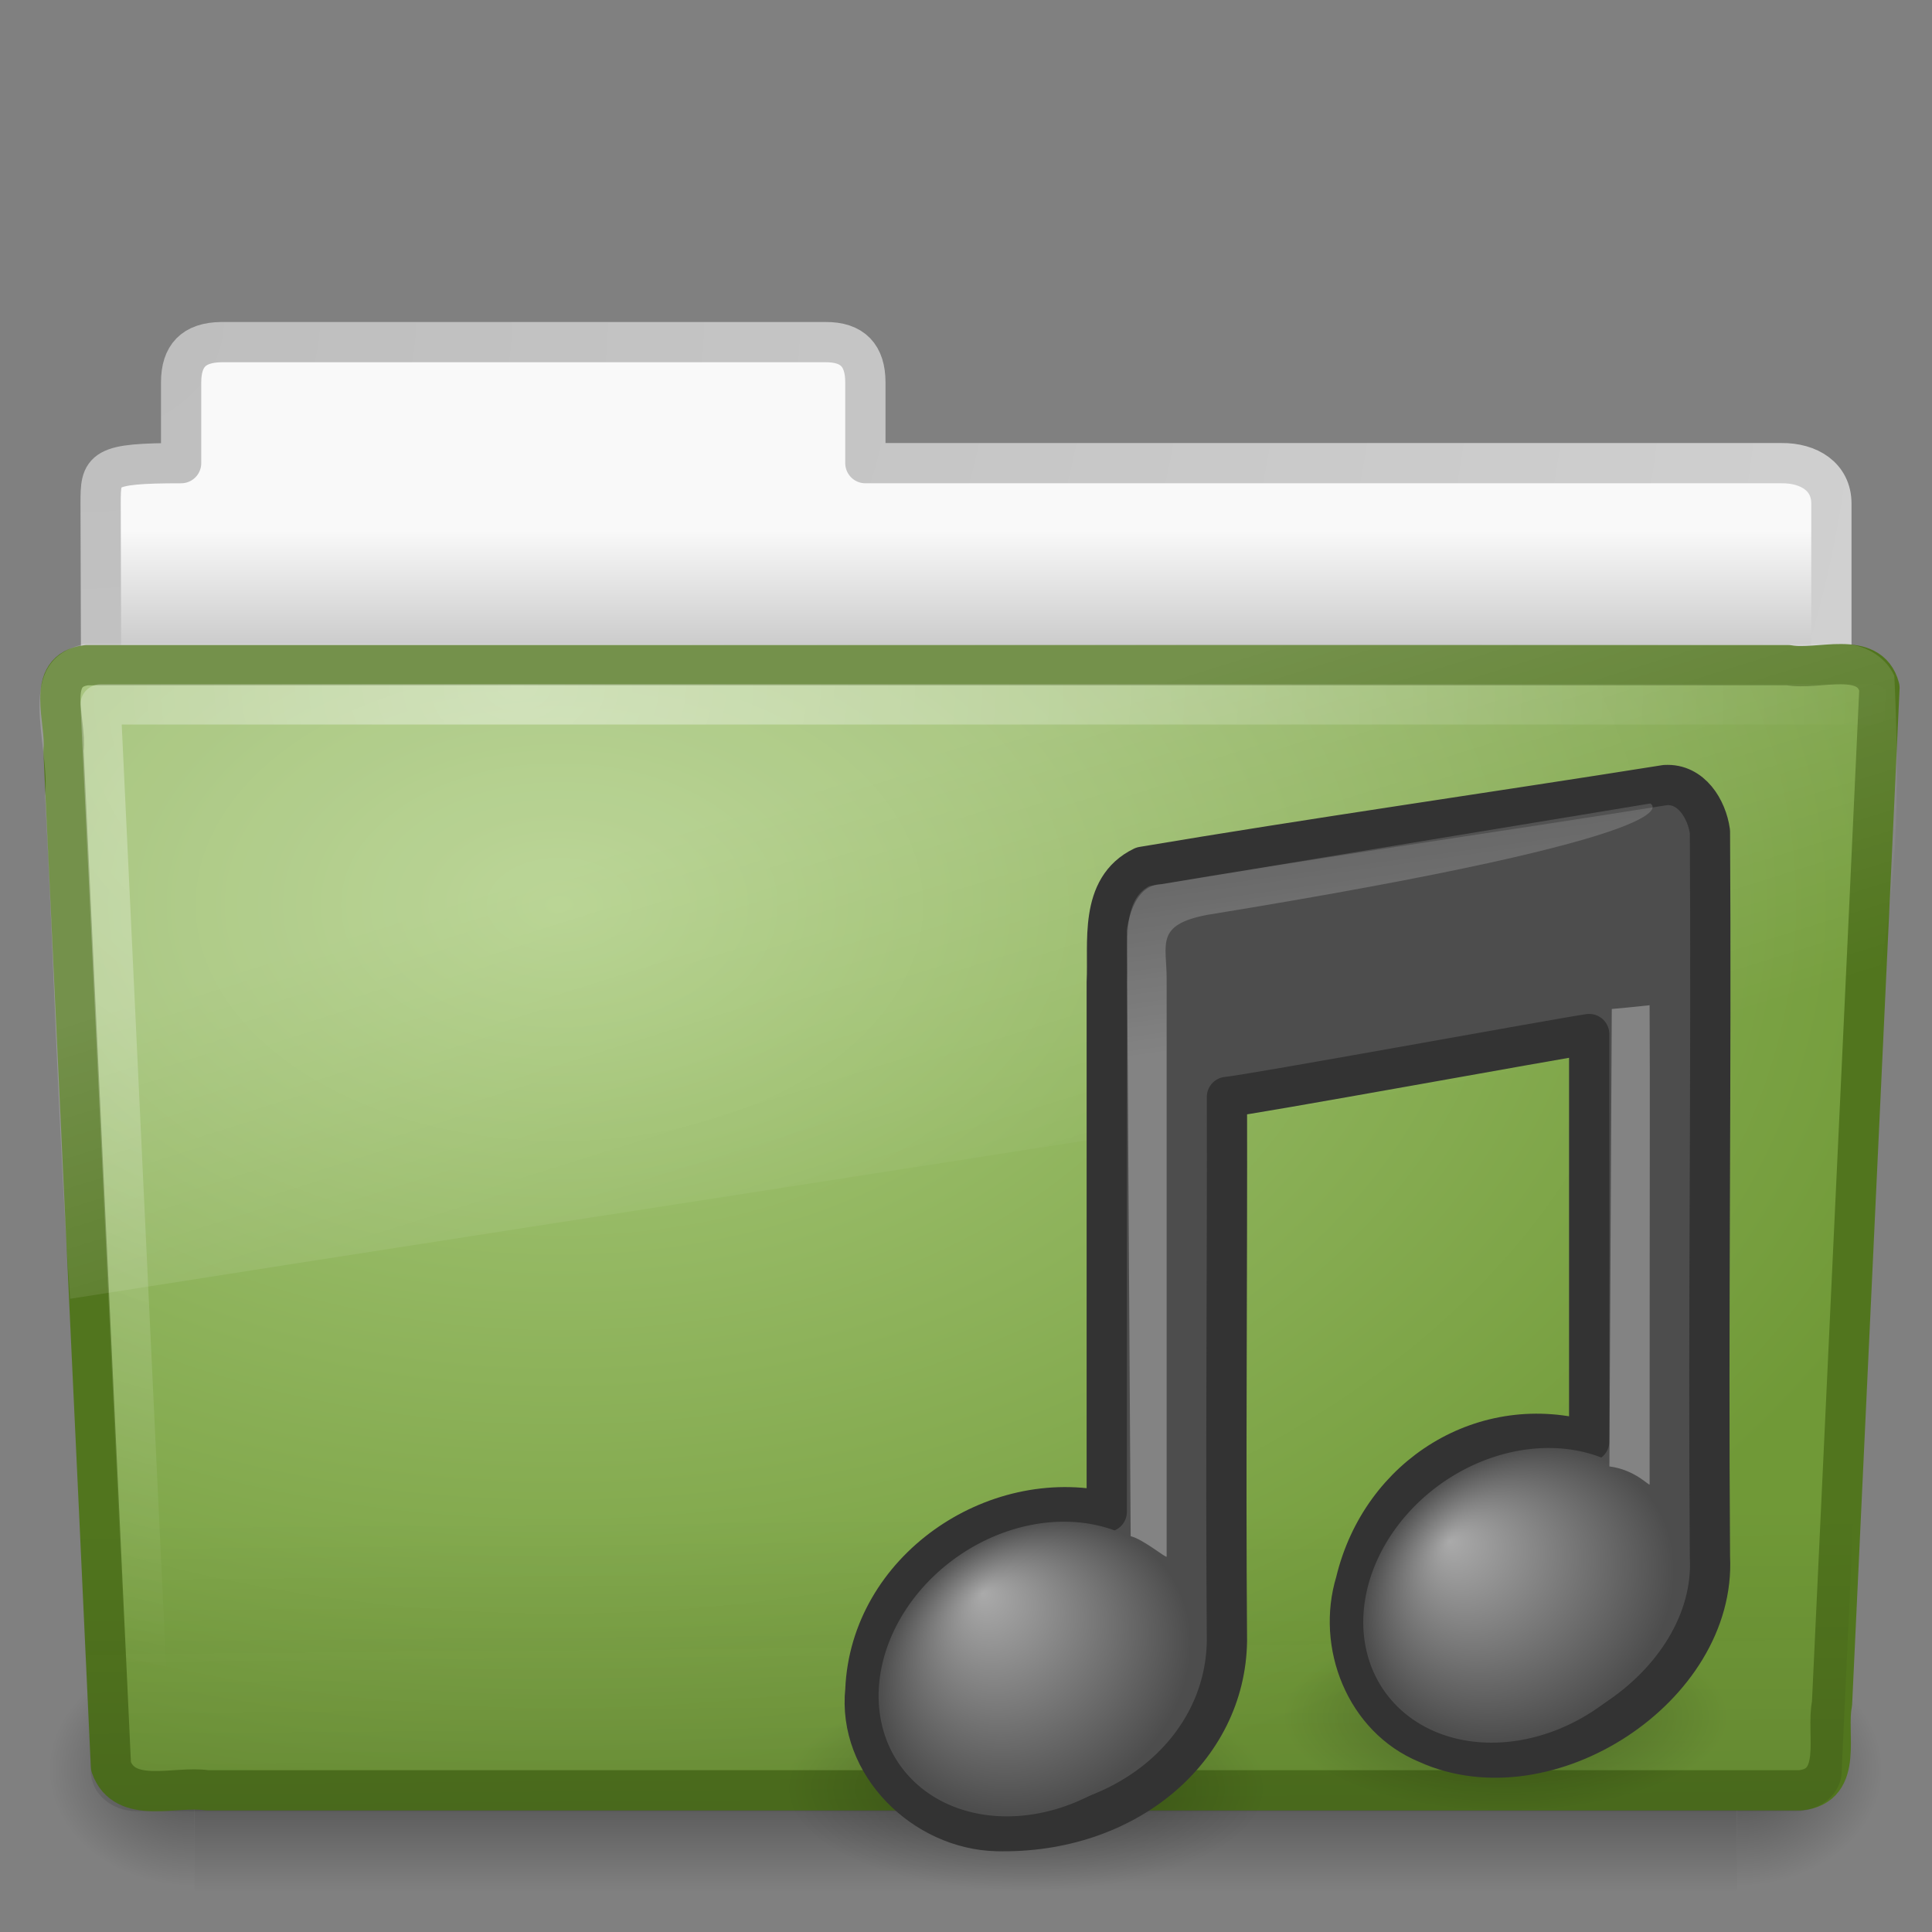 <?xml version="1.0" encoding="UTF-8" standalone="no"?>
<!-- Created with Inkscape (http://www.inkscape.org/) -->

<svg
   xmlns:svg="http://www.w3.org/2000/svg"
   xmlns="http://www.w3.org/2000/svg"
   xmlns:xlink="http://www.w3.org/1999/xlink"
   version="1.0"
   width="48"
   height="48"
   id="svg3200">
  <rect width="100%" height="100%" fill="#808080" stroke="none"/>
  <defs
     id="defs3202">
    <linearGradient
       id="linearGradient3484">
      <stop
         id="stop3486"
         style="stop-color:#bdbdbd;stop-opacity:1"
         offset="0" />
      <stop
         id="stop3488"
         style="stop-color:#d0d0d0;stop-opacity:1"
         offset="1" />
    </linearGradient>
    <linearGradient
       id="linearGradient6404">
      <stop
         id="stop6406"
         style="stop-color:#f9f9f9;stop-opacity:1"
         offset="0" />
      <stop
         id="stop6408"
         style="stop-color:#c9c9c9;stop-opacity:1"
         offset="1" />
    </linearGradient>
    <linearGradient
       id="linearGradient5060-820">
      <stop
         id="stop2681"
         style="stop-color:#000000;stop-opacity:1"
         offset="0" />
      <stop
         id="stop2683"
         style="stop-color:#000000;stop-opacity:0"
         offset="1" />
    </linearGradient>
    <radialGradient
       cx="605.714"
       cy="486.648"
       r="117.143"
       fx="605.714"
       fy="486.648"
       id="radialGradient7600-312"
       xlink:href="#linearGradient5060-820"
       gradientUnits="userSpaceOnUse"
       gradientTransform="matrix(-0.032,0,0,0.037,23.363,25.412)" />
    <linearGradient
       id="linearGradient5060-179">
      <stop
         id="stop2675"
         style="stop-color:#000000;stop-opacity:1"
         offset="0" />
      <stop
         id="stop2677"
         style="stop-color:#000000;stop-opacity:0"
         offset="1" />
    </linearGradient>
    <radialGradient
       cx="605.714"
       cy="486.648"
       r="117.143"
       fx="605.714"
       fy="486.648"
       id="radialGradient7598-526"
       xlink:href="#linearGradient5060-179"
       gradientUnits="userSpaceOnUse"
       gradientTransform="matrix(0.032,0,0,0.037,24.637,25.412)" />
    <linearGradient
       id="linearGradient5048-585">
      <stop
         id="stop2667"
         style="stop-color:#000000;stop-opacity:0"
         offset="0" />
      <stop
         id="stop2669"
         style="stop-color:#000000;stop-opacity:1"
         offset="0.5" />
      <stop
         id="stop2671"
         style="stop-color:#000000;stop-opacity:0"
         offset="1" />
    </linearGradient>
    <linearGradient
       x1="302.857"
       y1="366.648"
       x2="302.857"
       y2="609.505"
       id="linearGradient7596-975"
       xlink:href="#linearGradient5048-585"
       gradientUnits="userSpaceOnUse"
       gradientTransform="matrix(0.083,0,0,0.037,-5.941,25.412)" />
    <linearGradient
       id="linearGradient3390">
      <stop
         id="stop3392"
         style="stop-color:#51751e;stop-opacity:1"
         offset="0" />
      <stop
         id="stop3394"
         style="stop-color:#51751e;stop-opacity:1"
         offset="1" />
    </linearGradient>
    <linearGradient
       id="linearGradient7012-661-145-733-759-865-745">
      <stop
         id="stop2699"
         style="stop-color:#aacb7d;stop-opacity:1"
         offset="0" />
      <stop
         id="stop2701"
         style="stop-color:#709937;stop-opacity:1"
         offset="1" />
    </linearGradient>
    <linearGradient
       id="linearGradient6129-963-697-142-998-580-273">
      <stop
         id="stop2661"
         style="stop-color:#0a0a0a;stop-opacity:0.498"
         offset="0" />
      <stop
         id="stop2663"
         style="stop-color:#0a0a0a;stop-opacity:0"
         offset="1" />
    </linearGradient>
    <linearGradient
       id="linearGradient6087-437-184-795-110-662-495">
      <stop
         id="stop2693"
         style="stop-color:#ffffff;stop-opacity:0.4"
         offset="0" />
      <stop
         id="stop2695"
         style="stop-color:#ffffff;stop-opacity:0"
         offset="1" />
    </linearGradient>
    <linearGradient
       id="linearGradient8265-821-176-38-919-66-249">
      <stop
         id="stop2687"
         style="stop-color:#ffffff;stop-opacity:0.2"
         offset="0" />
      <stop
         id="stop2689"
         style="stop-color:#ffffff;stop-opacity:0"
         offset="1" />
    </linearGradient>
    <linearGradient
       x1="28.739"
       y1="144.117"
       x2="26.257"
       y2="125.391"
       id="linearGradient3241"
       xlink:href="#linearGradient2372-378-9"
       gradientUnits="userSpaceOnUse"
       gradientTransform="matrix(0.446,0,0,0.223,29.628,-7.657)" />
    <linearGradient
       id="linearGradient2372-378-9">
      <stop
         id="stop3245-1"
         style="stop-color:#ffffff;stop-opacity:1"
         offset="0" />
      <stop
         id="stop3247-7"
         style="stop-color:#ffffff;stop-opacity:0.379"
         offset="1" />
    </linearGradient>
    <linearGradient
       x1="28.739"
       y1="144.117"
       x2="25.4"
       y2="119.865"
       id="linearGradient3244"
       xlink:href="#linearGradient2372-270-7"
       gradientUnits="userSpaceOnUse"
       gradientTransform="matrix(0.221,0,0,0.223,22.945,-6.079)" />
    <linearGradient
       id="linearGradient2372-270-7">
      <stop
         id="stop3239-9"
         style="stop-color:#ffffff;stop-opacity:1"
         offset="0" />
      <stop
         id="stop3241-7"
         style="stop-color:#ffffff;stop-opacity:0.379"
         offset="1" />
    </linearGradient>
    <radialGradient
       cx="17.059"
       cy="41.059"
       r="5.738"
       fx="14.109"
       fy="38.981"
       id="radialGradient3247"
       xlink:href="#linearGradient7067-561-456-275-6"
       gradientUnits="userSpaceOnUse"
       gradientTransform="matrix(0.663,0,-0.109,0.636,30.91,13.497)" />
    <linearGradient
       id="linearGradient7067-561-456-275-6">
      <stop
         id="stop3871-4"
         style="stop-color:#aaaaaa;stop-opacity:1"
         offset="0" />
      <stop
         id="stop3873-6"
         style="stop-color:#4d4d4d;stop-opacity:1"
         offset="1" />
    </linearGradient>
    <radialGradient
       cx="17.059"
       cy="41.059"
       r="5.738"
       fx="14.638"
       fy="38.175"
       id="radialGradient3250"
       xlink:href="#linearGradient7067-814-120-245-2"
       gradientUnits="userSpaceOnUse"
       gradientTransform="matrix(0.665,0,-0.109,0.637,18.851,15.263)" />
    <linearGradient
       id="linearGradient7067-814-120-245-2">
      <stop
         id="stop3877-9"
         style="stop-color:#aaaaaa;stop-opacity:1"
         offset="0" />
      <stop
         id="stop3879-7"
         style="stop-color:#4d4d4d;stop-opacity:1"
         offset="1" />
    </linearGradient>
    <radialGradient
       cx="22.902"
       cy="45.867"
       r="7.906"
       fx="22.902"
       fy="45.867"
       id="radialGradient3254"
       xlink:href="#linearGradient5670-612-8"
       gradientUnits="userSpaceOnUse"
       gradientTransform="matrix(0.759,0,0,0.326,8.107,29.479)" />
    <linearGradient
       id="linearGradient5670-612-8">
      <stop
         id="stop3203-1"
         style="stop-color:#000000;stop-opacity:1"
         offset="0" />
      <stop
         id="stop3205-0"
         style="stop-color:#000000;stop-opacity:0"
         offset="1" />
    </linearGradient>
    <linearGradient
       id="linearGradient5670-725-6">
      <stop
         id="stop3197-4"
         style="stop-color:#000000;stop-opacity:1"
         offset="0" />
      <stop
         id="stop3199-8"
         style="stop-color:#000000;stop-opacity:0"
         offset="1" />
    </linearGradient>
    <radialGradient
       cx="22.902"
       cy="45.867"
       r="7.906"
       fx="22.902"
       fy="45.867"
       id="radialGradient3344"
       xlink:href="#linearGradient5670-725-6"
       gradientUnits="userSpaceOnUse"
       gradientTransform="matrix(0.698,0,0,0.3,21.419,28.89)" />
    <linearGradient
       x1="11.566"
       y1="22.292"
       x2="15.215"
       y2="33.955"
       id="linearGradient3418"
       xlink:href="#linearGradient8265-821-176-38-919-66-249"
       gradientUnits="userSpaceOnUse" />
    <radialGradient
       cx="7.265"
       cy="8.302"
       r="20.98"
       fx="7.265"
       fy="8.302"
       id="radialGradient3421"
       xlink:href="#linearGradient6087-437-184-795-110-662-495"
       gradientUnits="userSpaceOnUse"
       gradientTransform="matrix(0,1.208,-1.627,0,26.372,8.266)" />
    <linearGradient
       x1="22.935"
       y1="49.629"
       x2="22.809"
       y2="36.658"
       id="linearGradient3424"
       xlink:href="#linearGradient6129-963-697-142-998-580-273"
       gradientUnits="userSpaceOnUse"
       gradientTransform="matrix(1.145,0,0,0.998,-3.466,1.099)" />
    <radialGradient
       cx="63.969"
       cy="14.113"
       r="23.097"
       fx="63.969"
       fy="14.113"
       id="radialGradient3427"
       xlink:href="#linearGradient7012-661-145-733-759-865-745"
       gradientUnits="userSpaceOnUse"
       gradientTransform="matrix(1.565,-9.5143002e-8,6.1772287e-8,1.016,-86.213,8.146)" />
    <linearGradient
       x1="82.453"
       y1="45.114"
       x2="65.34"
       y2="15.944"
       id="linearGradient3429"
       xlink:href="#linearGradient3390"
       gradientUnits="userSpaceOnUse"
       gradientTransform="translate(-53.765,-0.114)" />
    <linearGradient
       x1="62.989"
       y1="13.183"
       x2="62.989"
       y2="16.19"
       id="linearGradient3436"
       xlink:href="#linearGradient6404"
       gradientUnits="userSpaceOnUse"
       gradientTransform="translate(-50.941,0)" />
    <radialGradient
       cx="3"
       cy="5.017"
       r="21"
       fx="3"
       fy="5.017"
       id="radialGradient3438"
       xlink:href="#linearGradient3484"
       gradientUnits="userSpaceOnUse"
       gradientTransform="matrix(-1.274898e-8,1.714,-2.159,-1.4599595e-8,12.809,2.857)" />
  </defs>
  <path
     d="m 5.5,8.5 c -0.69,0.008 -1,0.342 -1,1 l 0,2.007 c -1.984,0 -2,0.141 -2,1 0.034,10.29 0,10.87 0,11.744 1.435,0 43,-3.7 43,-5.292 l 0,-6.452 c 0,-0.658 -0.554,-1.008 -1.244,-1 l -22.756,0 0,-2.007 c 0,-0.658 -0.31,-1.008 -1,-1 l -15,0 z"
     id="path3468"
     style="fill:url(#linearGradient3436);fill-opacity:1;stroke:url(#radialGradient3438);stroke-width:1;stroke-linecap:round;stroke-linejoin:round;stroke-miterlimit:4;stroke-opacity:1;stroke-dasharray:none;display:inline" />
  <g
     transform="matrix(0.958,0,0,0.667,1,15)"
     id="g7591"
     style="opacity:0.4">
    <rect
       width="40"
       height="9"
       x="4"
       y="39"
       id="rect4173"
       style="fill:url(#linearGradient7596-975);fill-opacity:1;fill-rule:nonzero;stroke:none;stroke-width:1;marker:none;visibility:visible;display:inline;overflow:visible" />
    <path
       d="m 44,39 c 0,0 0,9 0,9 1.655,0.017 4,-2.016 4,-4.5 0,-2.484 -1.846,-4.499 -4,-4.499 z"
       id="path5058"
       style="fill:url(#radialGradient7598-526);fill-opacity:1;fill-rule:nonzero;stroke:none;stroke-width:1;marker:none;visibility:visible;display:inline;overflow:visible" />
    <path
       d="m 4,39 c 0,0 0,9 0,9 C 2.345,48.017 0,45.983 0,43.499 0,41.015 1.846,39 4,39 z"
       id="path5018"
       style="fill:url(#radialGradient7600-312);fill-opacity:1;fill-rule:nonzero;stroke:none;stroke-width:1;marker:none;visibility:visible;display:inline;overflow:visible" />
  </g>
  <path
     d="m 2.163,16.525 c -1.073,0.124 -0.5,1.402 -0.585,2.121 0.393,8.47 0.789,16.769 1.179,25.24 0.342,0.966 1.594,0.471 2.388,0.594 13.194,0 26.387,0 39.581,0 1.089,-0.107 0.636,-1.408 0.79,-2.152 0.393,-8.47 0.789,-16.769 1.179,-25.24 -0.251,-0.954 -1.52,-0.424 -2.263,-0.562 -14.089,0 -28.179,0 -42.268,0 z"
     id="path3388"
     style="fill:url(#radialGradient3427);fill-opacity:1;stroke:url(#linearGradient3429);stroke-width:1;stroke-linecap:round;stroke-linejoin:round;stroke-miterlimit:4;stroke-opacity:1;stroke-dashoffset:0" />
  <path
     d="m 2.058,16.065 43.896,4.03e-4 c 0.634,0 1.045,0.445 1.045,0.997 L 45.756,44.002 C 45.756,44.555 45.245,45 44.611,45 L 3.402,45 C 2.768,45 2.257,44.555 2.257,44.002 L 1.013,17.063 c 0,-0.553 0.411,-0.998 1.045,-0.998 z"
     id="path6127"
     style="opacity:0.4;fill:url(#linearGradient3424);fill-opacity:1;stroke:none" />
  <path
     d="m 46.5,17.5 c -13.531,0 -30.469,0 -44,0 0.385,8.177 0.771,16.354 1.156,24.531"
     id="path2435"
     style="fill:none;stroke:url(#radialGradient3421);stroke-width:1;stroke-linecap:round;stroke-linejoin:round;stroke-miterlimit:4;stroke-opacity:1;stroke-dasharray:none" />
  <path
     d="M 45.75,16 C 31.2,16.073 16.645,15.979 2.094,16 0.287,16.411 1.259,18.467 1.121,19.772 1.343,23.935 1.444,28.116 1.742,32.268 16.742,29.906 31.668,27.661 46.406,25.219 47.187,22.632 47.194,19.548 47.064,16.79 46.834,16.285 46.277,15.989 45.75,16 z"
     id="path3455"
     style="fill:url(#linearGradient3418);fill-opacity:1;stroke:none" />
  <path
     d="m 42.913,42.632 a 5.516,2.369 0 0 1 -11.031,0 5.516,2.369 0 1 1 11.031,0 z"
     id="path2704"
     style="opacity:0.3;fill:url(#radialGradient3344);fill-opacity:1;stroke:none" />
  <path
     d="m 31.482,44.425 a 5.999,2.576 0 0 1 -11.997,0 5.999,2.576 0 1 1 11.997,0 z"
     id="path4121"
     style="opacity:0.3;fill:url(#radialGradient3254);fill-opacity:1;stroke:none" />
  <path
     d="m 41.378,19.504 c -4.127,0.658 -8.872,1.336 -12.988,2.031 -1.09,0.526 -0.845,1.881 -0.893,2.865 0,4.387 0,8.775 0,13.162 -2.801,-0.641 -5.875,1.451 -5.997,4.425 -0.198,1.851 1.461,3.463 3.264,3.506 3.23,0.078 5.684,-2.043 5.719,-4.725 -0.035,-4.504 0.01,-9.01 0,-13.515 0.5,-0.037 8.319,-1.467 9,-1.562 0,3.374 0,6.748 0,10.122 -2.583,-0.761 -5.166,0.83 -5.802,3.496 -0.471,1.544 0.239,3.37 1.771,4.003 2.991,1.36 7.198,-1.395 7.031,-4.629 -0.046,-6.006 0.038,-12.015 0,-18.022 -0.079,-0.564 -0.465,-1.197 -1.107,-1.156 z"
     id="path4031"
     style="fill:#4d4d4d;fill-opacity:1;stroke:#333333;stroke-width:1;stroke-linecap:round;stroke-linejoin:round;stroke-miterlimit:4;stroke-opacity:1;stroke-dasharray:none" />
  <path
     d="m 29.621,40.768 a 3.398,4.127 54.476 1 1 -7.792,1.331 3.398,4.127 54.476 0 1 7.792,-1.331 z"
     id="path2937"
     style="fill:url(#radialGradient3250);fill-opacity:1;stroke:none" />
  <path
     d="m 41.662,38.937 a 3.398,4.127 54.476 1 1 -7.792,1.331 3.398,4.127 54.476 0 1 7.792,-1.331 z"
     id="path2941"
     style="fill:url(#radialGradient3247);fill-opacity:1;stroke:none" />
  <path
     d="m 28.091,38.166 -0.094,-15.045 c 0,0 0.103,-1.15 0.866,-1.154 C 29.134,21.92 41,19.963 41,19.963 c 0,0 1.532,0.728 -11.015,2.768 -1.287,0.247 -1,0.731 -1,1.58 0,2.29 2e-6,6.021 2e-6,14.36 0,0.06 -0.57,-0.423 -0.893,-0.505 z"
     id="path2945"
     style="opacity:0.3;fill:url(#linearGradient3244);fill-opacity:1;fill-rule:evenodd;stroke:none" />
  <path
     d="m 39.985,36.434 0.059,-11.366 c 0.626,-0.056 0.096,-0.009 0.94,-0.093 0.012,2.123 4.8e-4,3.885 4.8e-4,11.903 0,0.06 -0.349,-0.362 -1,-0.445 z"
     id="path2947"
     style="opacity:0.3;fill:url(#linearGradient3241);fill-opacity:1;fill-rule:evenodd;stroke:none" />
</svg>
